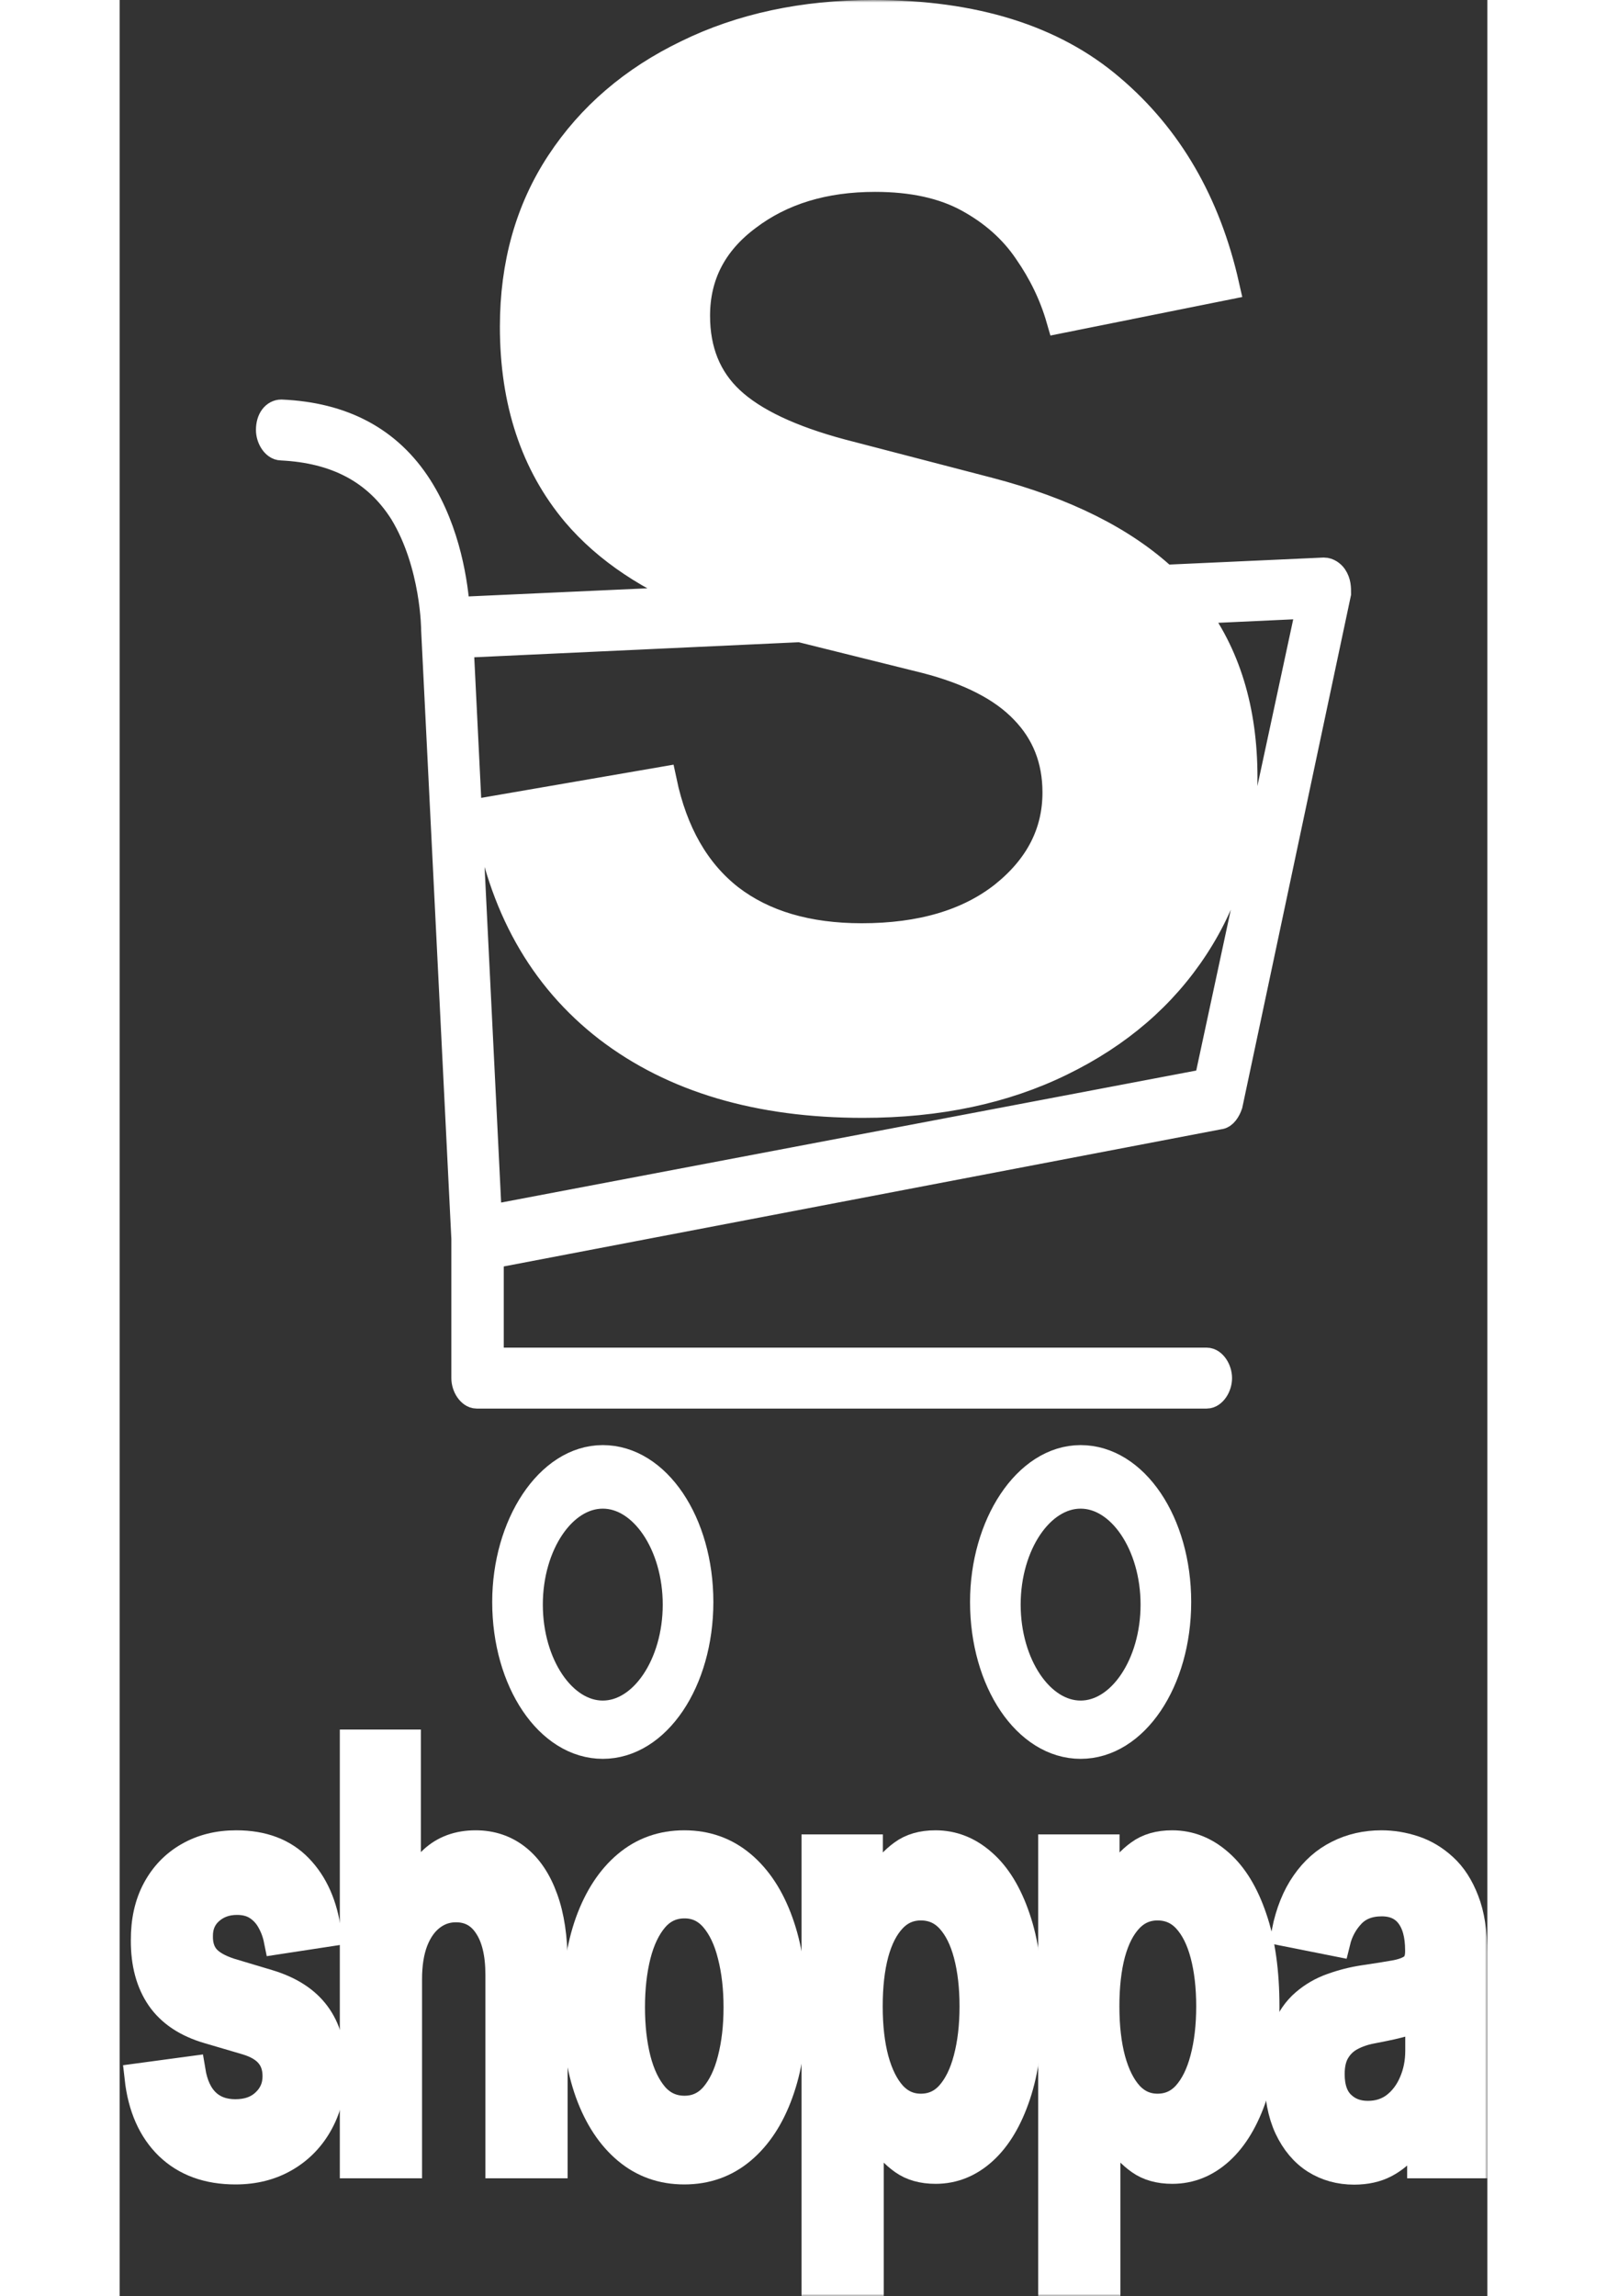 <svg width="35" height="50" viewBox="0 0 280 470" fill="none" xmlns="http://www.w3.org/2000/svg">
<rect x="0" y="0" width="280" height="470" fill="#333333" stroke="none"/>
<mask id="path-1-outside-1_313_54" maskUnits="userSpaceOnUse" x="0" y="0" width="280" height="470" fill="black">
<rect fill="white" width="280" height="470"/>
<path d="M42.364 395.483L32.489 396.992C32.209 395.595 31.721 394.281 31.022 393.052C30.344 391.822 29.426 390.83 28.269 390.075C27.112 389.321 25.696 388.944 24.02 388.944C21.766 388.944 19.87 389.628 18.334 390.998C16.818 392.367 16.07 394.142 16.09 396.322C16.07 398.194 16.559 399.717 17.556 400.891C18.574 402.065 20.249 403.029 22.584 403.784L30.424 406.131C34.773 407.445 38.005 409.527 40.12 412.377C42.254 415.228 43.332 418.959 43.352 423.57C43.332 427.622 42.484 431.2 40.808 434.302C39.152 437.376 36.848 439.779 33.895 441.512C30.943 443.245 27.551 444.111 23.721 444.111C18.095 444.111 13.566 442.462 10.135 439.165C6.703 435.839 4.658 431.214 4 425.289L14.564 423.864C15.042 426.77 16.06 428.964 17.616 430.445C19.172 431.926 21.197 432.667 23.691 432.667C26.264 432.667 28.329 431.926 29.885 430.445C31.461 428.964 32.249 427.133 32.249 424.954C32.249 423.109 31.741 421.586 30.723 420.384C29.726 419.182 28.17 418.26 26.055 417.617L18.215 415.312C13.806 414.026 10.544 411.86 8.429 408.814C6.314 405.74 5.267 401.855 5.287 397.16C5.267 393.192 6.035 389.754 7.591 386.848C9.167 383.913 11.352 381.649 14.145 380.056C16.958 378.435 20.2 377.625 23.87 377.625C29.257 377.625 33.496 379.232 36.589 382.446C39.701 385.66 41.626 390.006 42.364 395.483Z"/>
<path d="M58.904 405.125V442.854H48.071V357H58.664V389.405H59.203C60.28 385.772 61.946 382.907 64.201 380.811C66.475 378.687 69.368 377.625 72.879 377.625C76.071 377.625 78.854 378.561 81.228 380.434C83.602 382.306 85.437 385.045 86.734 388.65C88.051 392.255 88.709 396.657 88.709 401.855V442.854H77.876V404.203C77.876 399.871 77.078 396.503 75.482 394.1C73.906 391.668 71.692 390.453 68.839 390.453C66.924 390.453 65.208 391.04 63.692 392.213C62.196 393.359 61.018 395.022 60.161 397.202C59.323 399.382 58.904 402.023 58.904 405.125Z"/>
<path d="M115.588 444.111C111.099 444.111 107.209 442.728 103.917 439.961C100.625 437.194 98.072 433.324 96.256 428.349C94.461 423.374 93.563 417.561 93.563 410.91C93.563 404.259 94.461 398.432 96.256 393.429C98.072 388.427 100.625 384.542 103.917 381.775C107.209 379.008 111.099 377.625 115.588 377.625C120.077 377.625 123.967 379.008 127.259 381.775C130.551 384.542 133.094 388.427 134.89 393.429C136.705 398.432 137.613 404.259 137.613 410.91C137.613 417.561 136.705 423.374 134.89 428.349C133.094 433.324 130.551 437.194 127.259 439.961C123.967 442.728 120.077 444.111 115.588 444.111ZM115.648 431.954C118.082 431.954 120.117 431.018 121.753 429.146C123.389 427.245 124.605 424.702 125.403 421.516C126.221 418.33 126.63 414.781 126.63 410.868C126.63 406.928 126.221 403.364 125.403 400.178C124.605 396.964 123.389 394.407 121.753 392.507C120.117 390.606 118.082 389.656 115.648 389.656C113.154 389.656 111.079 390.606 109.423 392.507C107.788 394.407 106.561 396.964 105.743 400.178C104.945 403.364 104.546 406.928 104.546 410.868C104.546 414.781 104.945 418.33 105.743 421.516C106.561 424.702 107.788 427.245 109.423 429.146C111.079 431.018 113.154 431.954 115.648 431.954Z"/>
<path d="M142.594 467V378.463H153.247V389.111H153.876C154.434 387.546 155.222 385.883 156.24 384.123C157.257 382.334 158.634 380.811 160.37 379.553C162.105 378.268 164.32 377.625 167.013 377.625C170.564 377.625 173.766 378.897 176.619 381.44C179.492 383.955 181.766 387.686 183.442 392.633C185.138 397.551 185.986 403.588 185.986 410.742C185.986 417.813 185.158 423.822 183.502 428.768C181.846 433.715 179.592 437.488 176.739 440.087C173.886 442.686 170.654 443.986 167.043 443.986C164.409 443.986 162.225 443.371 160.489 442.141C158.754 440.911 157.357 439.43 156.3 437.697C155.262 435.937 154.454 434.274 153.876 432.709H153.427V467H142.594ZM153.217 410.659C153.217 414.823 153.636 418.47 154.474 421.6C155.332 424.73 156.559 427.175 158.155 428.936C159.771 430.669 161.726 431.535 164.02 431.535C166.414 431.535 168.419 430.641 170.035 428.852C171.651 427.036 172.868 424.562 173.686 421.432C174.524 418.274 174.943 414.683 174.943 410.659C174.943 406.662 174.534 403.113 173.716 400.011C172.898 396.909 171.681 394.477 170.065 392.716C168.449 390.956 166.434 390.075 164.02 390.075C161.706 390.075 159.741 390.928 158.125 392.633C156.509 394.337 155.282 396.727 154.444 399.801C153.626 402.875 153.217 406.494 153.217 410.659Z"/>
<path d="M191.049 467V378.463H201.702V389.111H202.331C202.889 387.546 203.677 385.883 204.695 384.123C205.712 382.334 207.089 380.811 208.824 379.553C210.56 378.268 212.775 377.625 215.468 377.625C219.019 377.625 222.221 378.897 225.074 381.44C227.947 383.955 230.221 387.686 231.897 392.633C233.592 397.551 234.44 403.588 234.44 410.742C234.44 417.813 233.612 423.822 231.957 428.768C230.301 433.715 228.046 437.488 225.194 440.087C222.341 442.686 219.109 443.986 215.498 443.986C212.864 443.986 210.68 443.371 208.944 442.141C207.208 440.911 205.812 439.43 204.755 437.697C203.717 435.937 202.909 434.274 202.331 432.709H201.882V467H191.049ZM201.672 410.659C201.672 414.823 202.091 418.47 202.929 421.6C203.787 424.73 205.014 427.175 206.61 428.936C208.226 430.669 210.181 431.535 212.475 431.535C214.869 431.535 216.874 430.641 218.49 428.852C220.106 427.036 221.323 424.562 222.141 421.432C222.979 418.274 223.398 414.683 223.398 410.659C223.398 406.662 222.989 403.113 222.171 400.011C221.353 396.909 220.136 394.477 218.52 392.716C216.904 390.956 214.889 390.075 212.475 390.075C210.161 390.075 208.196 390.928 206.58 392.633C204.964 394.337 203.737 396.727 202.899 399.801C202.081 402.875 201.672 406.494 201.672 410.659Z"/>
<path d="M252.731 444.153C249.818 444.153 247.195 443.427 244.86 441.973C242.546 440.492 240.711 438.312 239.354 435.434C238.017 432.555 237.349 429.006 237.349 424.786C237.349 421.153 237.828 418.148 238.786 415.773C239.743 413.397 241.05 411.497 242.706 410.072C244.362 408.646 246.227 407.57 248.302 406.844C250.397 406.089 252.561 405.544 254.795 405.209C257.489 404.818 259.673 404.468 261.349 404.161C263.025 403.825 264.242 403.322 265 402.652C265.778 401.953 266.167 400.877 266.167 399.424V399.172C266.167 396.014 265.499 393.569 264.162 391.836C262.825 390.103 260.9 389.237 258.387 389.237C255.733 389.237 253.628 390.048 252.072 391.668C250.536 393.289 249.499 395.204 248.96 397.412L238.845 395.399C239.643 391.487 240.96 388.217 242.795 385.59C244.631 382.935 246.875 380.951 249.529 379.637C252.182 378.296 255.115 377.625 258.327 377.625C260.541 377.625 262.746 377.988 264.94 378.715C267.135 379.442 269.14 380.643 270.955 382.32C272.771 383.969 274.227 386.219 275.324 389.069C276.441 391.92 277 395.483 277 399.759V442.854H266.586V434.008H266.227C265.569 435.797 264.641 437.474 263.444 439.039C262.267 440.576 260.781 441.82 258.985 442.77C257.209 443.692 255.125 444.153 252.731 444.153ZM255.544 433.002C257.718 433.002 259.603 432.401 261.199 431.2C262.795 429.97 264.022 428.349 264.88 426.337C265.758 424.325 266.197 422.131 266.197 419.755V412.168C265.858 412.559 265.279 412.922 264.461 413.258C263.663 413.593 262.766 413.886 261.768 414.138C260.771 414.389 259.783 414.613 258.805 414.809C257.828 415.004 256.98 415.172 256.262 415.312C254.646 415.619 253.2 416.122 251.923 416.821C250.646 417.52 249.638 418.498 248.9 419.755C248.162 420.985 247.793 422.578 247.793 424.534C247.793 427.329 248.521 429.439 249.978 430.864C251.434 432.29 253.289 433.002 255.544 433.002Z"/>
<path fill-rule="evenodd" clip-rule="evenodd" d="M192.666 65.194L226.226 58.455C222.428 41.608 214.626 28.177 202.821 18.163C191.015 8.054 174.834 3 154.277 3C139.995 3 127.322 5.714 116.259 11.143C105.197 16.478 96.528 23.919 90.254 33.465C83.979 43.012 80.842 54.15 80.842 66.879C80.842 82.229 85.052 94.911 93.473 104.926C99.841 112.424 108.8 118.402 120.352 122.857L68.723 125.204C68.359 119.814 66.905 109.032 61.086 99.868C54.904 90.165 45.448 85.314 33.084 84.775C31.992 84.775 30.901 85.853 30.901 88.009C30.901 89.626 31.992 91.243 33.084 91.243C44.357 91.782 52.721 96.095 58.177 104.72C64.723 115.501 64.723 128.978 64.723 128.978L70.905 253.5V282.071C70.905 283.688 71.996 285.305 73.087 285.305H222.554C223.645 285.305 224.736 283.688 224.736 282.071C224.736 280.453 223.645 278.836 222.554 278.836H75.633V256.735L225.1 228.165C225.827 228.165 226.555 227.087 226.918 226.008L249.102 121.431C249.102 120.353 249.102 119.275 248.375 118.196C248.011 117.657 247.284 117.118 246.557 117.118L213.804 118.608C205.305 110.718 193.347 104.754 177.93 100.714L147.714 92.852C137.229 90.044 129.634 86.441 124.928 82.041C120.222 77.642 117.869 71.84 117.869 64.633C117.869 56.303 121.378 49.517 128.395 44.276C135.413 38.941 144.164 36.273 154.648 36.273C162.326 36.273 168.725 37.677 173.843 40.485C178.962 43.293 183.007 46.896 185.979 51.295C189.034 55.694 191.263 60.327 192.666 65.194ZM139.328 128.436L165.051 134.829C174.132 137.169 180.86 140.632 185.236 145.219C189.694 149.805 191.923 155.467 191.923 162.206C191.923 170.536 188.291 177.603 181.026 183.406C173.761 189.115 164.06 191.97 151.924 191.97C140.779 191.97 131.739 189.302 124.804 183.967C117.869 178.539 113.287 170.536 111.058 159.96L75.269 166.137C78.324 185.231 86.58 199.972 100.037 210.361C113.494 220.657 130.872 225.804 152.172 225.804C167.527 225.804 181.026 222.95 192.666 217.24C204.389 211.531 213.512 203.669 220.034 193.654C226.639 183.546 229.941 172.034 229.941 159.117C229.941 145.319 226.429 133.855 219.405 124.727L244.011 123.587L222.918 221.696L75.269 249.727L69.45 131.673L139.328 128.436Z"/>
<path fill-rule="evenodd" clip-rule="evenodd" d="M216.372 327.891C216.372 311.719 207.644 298.782 196.734 298.782C185.824 298.782 177.096 312.258 177.096 327.891C177.096 344.063 185.824 357 196.734 357C207.644 357 216.372 344.063 216.372 327.891ZM212.008 328.43C212.008 340.828 205.098 351.07 196.734 351.07C188.37 351.07 181.46 340.828 181.46 328.43C181.46 316.031 188.37 305.789 196.734 305.789C205.098 305.789 212.008 316.031 212.008 328.43Z"/>
<path fill-rule="evenodd" clip-rule="evenodd" d="M118.545 327.891C118.545 311.719 109.817 298.782 98.907 298.782C87.997 298.782 79.269 312.258 79.269 327.891C79.269 344.063 87.997 357 98.907 357C109.817 357 118.545 344.063 118.545 327.891ZM114.181 328.43C114.181 340.828 107.272 351.07 98.907 351.07C90.543 351.07 83.633 340.828 83.633 328.43C83.633 316.031 90.543 305.789 98.907 305.789C107.272 305.789 114.181 316.031 114.181 328.43Z"/>
</mask>
<path d="M42.364 395.483L32.489 396.992C32.209 395.595 31.721 394.281 31.022 393.052C30.344 391.822 29.426 390.83 28.269 390.075C27.112 389.321 25.696 388.944 24.02 388.944C21.766 388.944 19.87 389.628 18.334 390.998C16.818 392.367 16.07 394.142 16.09 396.322C16.07 398.194 16.559 399.717 17.556 400.891C18.574 402.065 20.249 403.029 22.584 403.784L30.424 406.131C34.773 407.445 38.005 409.527 40.12 412.377C42.254 415.228 43.332 418.959 43.352 423.57C43.332 427.622 42.484 431.2 40.808 434.302C39.152 437.376 36.848 439.779 33.895 441.512C30.943 443.245 27.551 444.111 23.721 444.111C18.095 444.111 13.566 442.462 10.135 439.165C6.703 435.839 4.658 431.214 4 425.289L14.564 423.864C15.042 426.77 16.06 428.964 17.616 430.445C19.172 431.926 21.197 432.667 23.691 432.667C26.264 432.667 28.329 431.926 29.885 430.445C31.461 428.964 32.249 427.133 32.249 424.954C32.249 423.109 31.741 421.586 30.723 420.384C29.726 419.182 28.17 418.26 26.055 417.617L18.215 415.312C13.806 414.026 10.544 411.86 8.429 408.814C6.314 405.74 5.267 401.855 5.287 397.16C5.267 393.192 6.035 389.754 7.591 386.848C9.167 383.913 11.352 381.649 14.145 380.056C16.958 378.435 20.2 377.625 23.87 377.625C29.257 377.625 33.496 379.232 36.589 382.446C39.701 385.66 41.626 390.006 42.364 395.483Z" fill="white"/>
<path d="M58.904 405.125V442.854H48.071V357H58.664V389.405H59.203C60.28 385.772 61.946 382.907 64.201 380.811C66.475 378.687 69.368 377.625 72.879 377.625C76.071 377.625 78.854 378.561 81.228 380.434C83.602 382.306 85.437 385.045 86.734 388.65C88.051 392.255 88.709 396.657 88.709 401.855V442.854H77.876V404.203C77.876 399.871 77.078 396.503 75.482 394.1C73.906 391.668 71.692 390.453 68.839 390.453C66.924 390.453 65.208 391.04 63.692 392.213C62.196 393.359 61.018 395.022 60.161 397.202C59.323 399.382 58.904 402.023 58.904 405.125Z" fill="white"/>
<path d="M115.588 444.111C111.099 444.111 107.209 442.728 103.917 439.961C100.625 437.194 98.072 433.324 96.256 428.349C94.461 423.374 93.563 417.561 93.563 410.91C93.563 404.259 94.461 398.432 96.256 393.429C98.072 388.427 100.625 384.542 103.917 381.775C107.209 379.008 111.099 377.625 115.588 377.625C120.077 377.625 123.967 379.008 127.259 381.775C130.551 384.542 133.094 388.427 134.89 393.429C136.705 398.432 137.613 404.259 137.613 410.91C137.613 417.561 136.705 423.374 134.89 428.349C133.094 433.324 130.551 437.194 127.259 439.961C123.967 442.728 120.077 444.111 115.588 444.111ZM115.648 431.954C118.082 431.954 120.117 431.018 121.753 429.146C123.389 427.245 124.605 424.702 125.403 421.516C126.221 418.33 126.63 414.781 126.63 410.868C126.63 406.928 126.221 403.364 125.403 400.178C124.605 396.964 123.389 394.407 121.753 392.507C120.117 390.606 118.082 389.656 115.648 389.656C113.154 389.656 111.079 390.606 109.423 392.507C107.788 394.407 106.561 396.964 105.743 400.178C104.945 403.364 104.546 406.928 104.546 410.868C104.546 414.781 104.945 418.33 105.743 421.516C106.561 424.702 107.788 427.245 109.423 429.146C111.079 431.018 113.154 431.954 115.648 431.954Z" fill="white"/>
<path d="M142.594 467V378.463H153.247V389.111H153.876C154.434 387.546 155.222 385.883 156.24 384.123C157.257 382.334 158.634 380.811 160.37 379.553C162.105 378.268 164.32 377.625 167.013 377.625C170.564 377.625 173.766 378.897 176.619 381.44C179.492 383.955 181.766 387.686 183.442 392.633C185.138 397.551 185.986 403.588 185.986 410.742C185.986 417.813 185.158 423.822 183.502 428.768C181.846 433.715 179.592 437.488 176.739 440.087C173.886 442.686 170.654 443.986 167.043 443.986C164.409 443.986 162.225 443.371 160.489 442.141C158.754 440.911 157.357 439.43 156.3 437.697C155.262 435.937 154.454 434.274 153.876 432.709H153.427V467H142.594ZM153.217 410.659C153.217 414.823 153.636 418.47 154.474 421.6C155.332 424.73 156.559 427.175 158.155 428.936C159.771 430.669 161.726 431.535 164.02 431.535C166.414 431.535 168.419 430.641 170.035 428.852C171.651 427.036 172.868 424.562 173.686 421.432C174.524 418.274 174.943 414.683 174.943 410.659C174.943 406.662 174.534 403.113 173.716 400.011C172.898 396.909 171.681 394.477 170.065 392.716C168.449 390.956 166.434 390.075 164.02 390.075C161.706 390.075 159.741 390.928 158.125 392.633C156.509 394.337 155.282 396.727 154.444 399.801C153.626 402.875 153.217 406.494 153.217 410.659Z" fill="white"/>
<path d="M191.049 467V378.463H201.702V389.111H202.331C202.889 387.546 203.677 385.883 204.695 384.123C205.712 382.334 207.089 380.811 208.824 379.553C210.56 378.268 212.775 377.625 215.468 377.625C219.019 377.625 222.221 378.897 225.074 381.44C227.947 383.955 230.221 387.686 231.897 392.633C233.592 397.551 234.44 403.588 234.44 410.742C234.44 417.813 233.612 423.822 231.957 428.768C230.301 433.715 228.046 437.488 225.194 440.087C222.341 442.686 219.109 443.986 215.498 443.986C212.864 443.986 210.68 443.371 208.944 442.141C207.208 440.911 205.812 439.43 204.755 437.697C203.717 435.937 202.909 434.274 202.331 432.709H201.882V467H191.049ZM201.672 410.659C201.672 414.823 202.091 418.47 202.929 421.6C203.787 424.73 205.014 427.175 206.61 428.936C208.226 430.669 210.181 431.535 212.475 431.535C214.869 431.535 216.874 430.641 218.49 428.852C220.106 427.036 221.323 424.562 222.141 421.432C222.979 418.274 223.398 414.683 223.398 410.659C223.398 406.662 222.989 403.113 222.171 400.011C221.353 396.909 220.136 394.477 218.52 392.716C216.904 390.956 214.889 390.075 212.475 390.075C210.161 390.075 208.196 390.928 206.58 392.633C204.964 394.337 203.737 396.727 202.899 399.801C202.081 402.875 201.672 406.494 201.672 410.659Z" fill="white"/>
<path d="M252.731 444.153C249.818 444.153 247.195 443.427 244.86 441.973C242.546 440.492 240.711 438.312 239.354 435.434C238.017 432.555 237.349 429.006 237.349 424.786C237.349 421.153 237.828 418.148 238.786 415.773C239.743 413.397 241.05 411.497 242.706 410.072C244.362 408.646 246.227 407.57 248.302 406.844C250.397 406.089 252.561 405.544 254.795 405.209C257.489 404.818 259.673 404.468 261.349 404.161C263.025 403.825 264.242 403.322 265 402.652C265.778 401.953 266.167 400.877 266.167 399.424V399.172C266.167 396.014 265.499 393.569 264.162 391.836C262.825 390.103 260.9 389.237 258.387 389.237C255.733 389.237 253.628 390.048 252.072 391.668C250.536 393.289 249.499 395.204 248.96 397.412L238.845 395.399C239.643 391.487 240.96 388.217 242.795 385.59C244.631 382.935 246.875 380.951 249.529 379.637C252.182 378.296 255.115 377.625 258.327 377.625C260.541 377.625 262.746 377.988 264.94 378.715C267.135 379.442 269.14 380.643 270.955 382.32C272.771 383.969 274.227 386.219 275.324 389.069C276.441 391.92 277 395.483 277 399.759V442.854H266.586V434.008H266.227C265.569 435.797 264.641 437.474 263.444 439.039C262.267 440.576 260.781 441.82 258.985 442.77C257.209 443.692 255.125 444.153 252.731 444.153ZM255.544 433.002C257.718 433.002 259.603 432.401 261.199 431.2C262.795 429.97 264.022 428.349 264.88 426.337C265.758 424.325 266.197 422.131 266.197 419.755V412.168C265.858 412.559 265.279 412.922 264.461 413.258C263.663 413.593 262.766 413.886 261.768 414.138C260.771 414.389 259.783 414.613 258.805 414.809C257.828 415.004 256.98 415.172 256.262 415.312C254.646 415.619 253.2 416.122 251.923 416.821C250.646 417.52 249.638 418.498 248.9 419.755C248.162 420.985 247.793 422.578 247.793 424.534C247.793 427.329 248.521 429.439 249.978 430.864C251.434 432.29 253.289 433.002 255.544 433.002Z" fill="white"/>
<path fill-rule="evenodd" clip-rule="evenodd" d="M192.666 65.194L226.226 58.455C222.428 41.608 214.626 28.177 202.821 18.163C191.015 8.054 174.834 3 154.277 3C139.995 3 127.322 5.714 116.259 11.143C105.197 16.478 96.528 23.919 90.254 33.465C83.979 43.012 80.842 54.15 80.842 66.879C80.842 82.229 85.052 94.911 93.473 104.926C99.841 112.424 108.8 118.402 120.352 122.857L68.723 125.204C68.359 119.814 66.905 109.032 61.086 99.868C54.904 90.165 45.448 85.314 33.084 84.775C31.992 84.775 30.901 85.853 30.901 88.009C30.901 89.626 31.992 91.243 33.084 91.243C44.357 91.782 52.721 96.095 58.177 104.72C64.723 115.501 64.723 128.978 64.723 128.978L70.905 253.5V282.071C70.905 283.688 71.996 285.305 73.087 285.305H222.554C223.645 285.305 224.736 283.688 224.736 282.071C224.736 280.453 223.645 278.836 222.554 278.836H75.633V256.735L225.1 228.165C225.827 228.165 226.555 227.087 226.918 226.008L249.102 121.431C249.102 120.353 249.102 119.275 248.375 118.196C248.011 117.657 247.284 117.118 246.557 117.118L213.804 118.608C205.305 110.718 193.347 104.754 177.93 100.714L147.714 92.852C137.229 90.044 129.634 86.441 124.928 82.041C120.222 77.642 117.869 71.84 117.869 64.633C117.869 56.303 121.378 49.517 128.395 44.276C135.413 38.941 144.164 36.273 154.648 36.273C162.326 36.273 168.725 37.677 173.843 40.485C178.962 43.293 183.007 46.896 185.979 51.295C189.034 55.694 191.263 60.327 192.666 65.194ZM139.328 128.436L165.051 134.829C174.132 137.169 180.86 140.632 185.236 145.219C189.694 149.805 191.923 155.467 191.923 162.206C191.923 170.536 188.291 177.603 181.026 183.406C173.761 189.115 164.06 191.97 151.924 191.97C140.779 191.97 131.739 189.302 124.804 183.967C117.869 178.539 113.287 170.536 111.058 159.96L75.269 166.137C78.324 185.231 86.58 199.972 100.037 210.361C113.494 220.657 130.872 225.804 152.172 225.804C167.527 225.804 181.026 222.95 192.666 217.24C204.389 211.531 213.512 203.669 220.034 193.654C226.639 183.546 229.941 172.034 229.941 159.117C229.941 145.319 226.429 133.855 219.405 124.727L244.011 123.587L222.918 221.696L75.269 249.727L69.45 131.673L139.328 128.436Z" fill="white"/>
<path fill-rule="evenodd" clip-rule="evenodd" d="M216.372 327.891C216.372 311.719 207.644 298.782 196.734 298.782C185.824 298.782 177.096 312.258 177.096 327.891C177.096 344.063 185.824 357 196.734 357C207.644 357 216.372 344.063 216.372 327.891ZM212.008 328.43C212.008 340.828 205.098 351.07 196.734 351.07C188.37 351.07 181.46 340.828 181.46 328.43C181.46 316.031 188.37 305.789 196.734 305.789C205.098 305.789 212.008 316.031 212.008 328.43Z" fill="white"/>
<path fill-rule="evenodd" clip-rule="evenodd" d="M118.545 327.891C118.545 311.719 109.817 298.782 98.907 298.782C87.997 298.782 79.269 312.258 79.269 327.891C79.269 344.063 87.997 357 98.907 357C109.817 357 118.545 344.063 118.545 327.891ZM114.181 328.43C114.181 340.828 107.272 351.07 98.907 351.07C90.543 351.07 83.633 340.828 83.633 328.43C83.633 316.031 90.543 305.789 98.907 305.789C107.272 305.789 114.181 316.031 114.181 328.43Z" fill="white"/>
<path d="M42.364 395.483L32.489 396.992C32.209 395.595 31.721 394.281 31.022 393.052C30.344 391.822 29.426 390.83 28.269 390.075C27.112 389.321 25.696 388.944 24.02 388.944C21.766 388.944 19.87 389.628 18.334 390.998C16.818 392.367 16.07 394.142 16.09 396.322C16.07 398.194 16.559 399.717 17.556 400.891C18.574 402.065 20.249 403.029 22.584 403.784L30.424 406.131C34.773 407.445 38.005 409.527 40.12 412.377C42.254 415.228 43.332 418.959 43.352 423.57C43.332 427.622 42.484 431.2 40.808 434.302C39.152 437.376 36.848 439.779 33.895 441.512C30.943 443.245 27.551 444.111 23.721 444.111C18.095 444.111 13.566 442.462 10.135 439.165C6.703 435.839 4.658 431.214 4 425.289L14.564 423.864C15.042 426.77 16.06 428.964 17.616 430.445C19.172 431.926 21.197 432.667 23.691 432.667C26.264 432.667 28.329 431.926 29.885 430.445C31.461 428.964 32.249 427.133 32.249 424.954C32.249 423.109 31.741 421.586 30.723 420.384C29.726 419.182 28.17 418.26 26.055 417.617L18.215 415.312C13.806 414.026 10.544 411.86 8.429 408.814C6.314 405.74 5.267 401.855 5.287 397.16C5.267 393.192 6.035 389.754 7.591 386.848C9.167 383.913 11.352 381.649 14.145 380.056C16.958 378.435 20.2 377.625 23.87 377.625C29.257 377.625 33.496 379.232 36.589 382.446C39.701 385.66 41.626 390.006 42.364 395.483Z" stroke="white" stroke-width="6" mask="url(#path-1-outside-1_313_54)"/>
<path d="M58.904 405.125V442.854H48.071V357H58.664V389.405H59.203C60.28 385.772 61.946 382.907 64.201 380.811C66.475 378.687 69.368 377.625 72.879 377.625C76.071 377.625 78.854 378.561 81.228 380.434C83.602 382.306 85.437 385.045 86.734 388.65C88.051 392.255 88.709 396.657 88.709 401.855V442.854H77.876V404.203C77.876 399.871 77.078 396.503 75.482 394.1C73.906 391.668 71.692 390.453 68.839 390.453C66.924 390.453 65.208 391.04 63.692 392.213C62.196 393.359 61.018 395.022 60.161 397.202C59.323 399.382 58.904 402.023 58.904 405.125Z" stroke="white" stroke-width="6" mask="url(#path-1-outside-1_313_54)"/>
<path d="M115.588 444.111C111.099 444.111 107.209 442.728 103.917 439.961C100.625 437.194 98.072 433.324 96.256 428.349C94.461 423.374 93.563 417.561 93.563 410.91C93.563 404.259 94.461 398.432 96.256 393.429C98.072 388.427 100.625 384.542 103.917 381.775C107.209 379.008 111.099 377.625 115.588 377.625C120.077 377.625 123.967 379.008 127.259 381.775C130.551 384.542 133.094 388.427 134.89 393.429C136.705 398.432 137.613 404.259 137.613 410.91C137.613 417.561 136.705 423.374 134.89 428.349C133.094 433.324 130.551 437.194 127.259 439.961C123.967 442.728 120.077 444.111 115.588 444.111ZM115.648 431.954C118.082 431.954 120.117 431.018 121.753 429.146C123.389 427.245 124.605 424.702 125.403 421.516C126.221 418.33 126.63 414.781 126.63 410.868C126.63 406.928 126.221 403.364 125.403 400.178C124.605 396.964 123.389 394.407 121.753 392.507C120.117 390.606 118.082 389.656 115.648 389.656C113.154 389.656 111.079 390.606 109.423 392.507C107.788 394.407 106.561 396.964 105.743 400.178C104.945 403.364 104.546 406.928 104.546 410.868C104.546 414.781 104.945 418.33 105.743 421.516C106.561 424.702 107.788 427.245 109.423 429.146C111.079 431.018 113.154 431.954 115.648 431.954Z" stroke="white" stroke-width="6" mask="url(#path-1-outside-1_313_54)"/>
<path d="M142.594 467V378.463H153.247V389.111H153.876C154.434 387.546 155.222 385.883 156.24 384.123C157.257 382.334 158.634 380.811 160.37 379.553C162.105 378.268 164.32 377.625 167.013 377.625C170.564 377.625 173.766 378.897 176.619 381.44C179.492 383.955 181.766 387.686 183.442 392.633C185.138 397.551 185.986 403.588 185.986 410.742C185.986 417.813 185.158 423.822 183.502 428.768C181.846 433.715 179.592 437.488 176.739 440.087C173.886 442.686 170.654 443.986 167.043 443.986C164.409 443.986 162.225 443.371 160.489 442.141C158.754 440.911 157.357 439.43 156.3 437.697C155.262 435.937 154.454 434.274 153.876 432.709H153.427V467H142.594ZM153.217 410.659C153.217 414.823 153.636 418.47 154.474 421.6C155.332 424.73 156.559 427.175 158.155 428.936C159.771 430.669 161.726 431.535 164.02 431.535C166.414 431.535 168.419 430.641 170.035 428.852C171.651 427.036 172.868 424.562 173.686 421.432C174.524 418.274 174.943 414.683 174.943 410.659C174.943 406.662 174.534 403.113 173.716 400.011C172.898 396.909 171.681 394.477 170.065 392.716C168.449 390.956 166.434 390.075 164.02 390.075C161.706 390.075 159.741 390.928 158.125 392.633C156.509 394.337 155.282 396.727 154.444 399.801C153.626 402.875 153.217 406.494 153.217 410.659Z" stroke="white" stroke-width="6" mask="url(#path-1-outside-1_313_54)"/>
<path d="M191.049 467V378.463H201.702V389.111H202.331C202.889 387.546 203.677 385.883 204.695 384.123C205.712 382.334 207.089 380.811 208.824 379.553C210.56 378.268 212.775 377.625 215.468 377.625C219.019 377.625 222.221 378.897 225.074 381.44C227.947 383.955 230.221 387.686 231.897 392.633C233.592 397.551 234.44 403.588 234.44 410.742C234.44 417.813 233.612 423.822 231.957 428.768C230.301 433.715 228.046 437.488 225.194 440.087C222.341 442.686 219.109 443.986 215.498 443.986C212.864 443.986 210.68 443.371 208.944 442.141C207.208 440.911 205.812 439.43 204.755 437.697C203.717 435.937 202.909 434.274 202.331 432.709H201.882V467H191.049ZM201.672 410.659C201.672 414.823 202.091 418.47 202.929 421.6C203.787 424.73 205.014 427.175 206.61 428.936C208.226 430.669 210.181 431.535 212.475 431.535C214.869 431.535 216.874 430.641 218.49 428.852C220.106 427.036 221.323 424.562 222.141 421.432C222.979 418.274 223.398 414.683 223.398 410.659C223.398 406.662 222.989 403.113 222.171 400.011C221.353 396.909 220.136 394.477 218.52 392.716C216.904 390.956 214.889 390.075 212.475 390.075C210.161 390.075 208.196 390.928 206.58 392.633C204.964 394.337 203.737 396.727 202.899 399.801C202.081 402.875 201.672 406.494 201.672 410.659Z" stroke="white" stroke-width="6" mask="url(#path-1-outside-1_313_54)"/>
<path d="M252.731 444.153C249.818 444.153 247.195 443.427 244.86 441.973C242.546 440.492 240.711 438.312 239.354 435.434C238.017 432.555 237.349 429.006 237.349 424.786C237.349 421.153 237.828 418.148 238.786 415.773C239.743 413.397 241.05 411.497 242.706 410.072C244.362 408.646 246.227 407.57 248.302 406.844C250.397 406.089 252.561 405.544 254.795 405.209C257.489 404.818 259.673 404.468 261.349 404.161C263.025 403.825 264.242 403.322 265 402.652C265.778 401.953 266.167 400.877 266.167 399.424V399.172C266.167 396.014 265.499 393.569 264.162 391.836C262.825 390.103 260.9 389.237 258.387 389.237C255.733 389.237 253.628 390.048 252.072 391.668C250.536 393.289 249.499 395.204 248.96 397.412L238.845 395.399C239.643 391.487 240.96 388.217 242.795 385.59C244.631 382.935 246.875 380.951 249.529 379.637C252.182 378.296 255.115 377.625 258.327 377.625C260.541 377.625 262.746 377.988 264.94 378.715C267.135 379.442 269.14 380.643 270.955 382.32C272.771 383.969 274.227 386.219 275.324 389.069C276.441 391.92 277 395.483 277 399.759V442.854H266.586V434.008H266.227C265.569 435.797 264.641 437.474 263.444 439.039C262.267 440.576 260.781 441.82 258.985 442.77C257.209 443.692 255.125 444.153 252.731 444.153ZM255.544 433.002C257.718 433.002 259.603 432.401 261.199 431.2C262.795 429.97 264.022 428.349 264.88 426.337C265.758 424.325 266.197 422.131 266.197 419.755V412.168C265.858 412.559 265.279 412.922 264.461 413.258C263.663 413.593 262.766 413.886 261.768 414.138C260.771 414.389 259.783 414.613 258.805 414.809C257.828 415.004 256.98 415.172 256.262 415.312C254.646 415.619 253.2 416.122 251.923 416.821C250.646 417.52 249.638 418.498 248.9 419.755C248.162 420.985 247.793 422.578 247.793 424.534C247.793 427.329 248.521 429.439 249.978 430.864C251.434 432.29 253.289 433.002 255.544 433.002Z" stroke="white" stroke-width="6" mask="url(#path-1-outside-1_313_54)"/>
<path fill-rule="evenodd" clip-rule="evenodd" d="M192.666 65.194L226.226 58.455C222.428 41.608 214.626 28.177 202.821 18.163C191.015 8.054 174.834 3 154.277 3C139.995 3 127.322 5.714 116.259 11.143C105.197 16.478 96.528 23.919 90.254 33.465C83.979 43.012 80.842 54.15 80.842 66.879C80.842 82.229 85.052 94.911 93.473 104.926C99.841 112.424 108.8 118.402 120.352 122.857L68.723 125.204C68.359 119.814 66.905 109.032 61.086 99.868C54.904 90.165 45.448 85.314 33.084 84.775C31.992 84.775 30.901 85.853 30.901 88.009C30.901 89.626 31.992 91.243 33.084 91.243C44.357 91.782 52.721 96.095 58.177 104.72C64.723 115.501 64.723 128.978 64.723 128.978L70.905 253.5V282.071C70.905 283.688 71.996 285.305 73.087 285.305H222.554C223.645 285.305 224.736 283.688 224.736 282.071C224.736 280.453 223.645 278.836 222.554 278.836H75.633V256.735L225.1 228.165C225.827 228.165 226.555 227.087 226.918 226.008L249.102 121.431C249.102 120.353 249.102 119.275 248.375 118.196C248.011 117.657 247.284 117.118 246.557 117.118L213.804 118.608C205.305 110.718 193.347 104.754 177.93 100.714L147.714 92.852C137.229 90.044 129.634 86.441 124.928 82.041C120.222 77.642 117.869 71.84 117.869 64.633C117.869 56.303 121.378 49.517 128.395 44.276C135.413 38.941 144.164 36.273 154.648 36.273C162.326 36.273 168.725 37.677 173.843 40.485C178.962 43.293 183.007 46.896 185.979 51.295C189.034 55.694 191.263 60.327 192.666 65.194ZM139.328 128.436L165.051 134.829C174.132 137.169 180.86 140.632 185.236 145.219C189.694 149.805 191.923 155.467 191.923 162.206C191.923 170.536 188.291 177.603 181.026 183.406C173.761 189.115 164.06 191.97 151.924 191.97C140.779 191.97 131.739 189.302 124.804 183.967C117.869 178.539 113.287 170.536 111.058 159.96L75.269 166.137C78.324 185.231 86.58 199.972 100.037 210.361C113.494 220.657 130.872 225.804 152.172 225.804C167.527 225.804 181.026 222.95 192.666 217.24C204.389 211.531 213.512 203.669 220.034 193.654C226.639 183.546 229.941 172.034 229.941 159.117C229.941 145.319 226.429 133.855 219.405 124.727L244.011 123.587L222.918 221.696L75.269 249.727L69.45 131.673L139.328 128.436Z" stroke="white" stroke-width="6" mask="url(#path-1-outside-1_313_54)"/>
<path fill-rule="evenodd" clip-rule="evenodd" d="M216.372 327.891C216.372 311.719 207.644 298.782 196.734 298.782C185.824 298.782 177.096 312.258 177.096 327.891C177.096 344.063 185.824 357 196.734 357C207.644 357 216.372 344.063 216.372 327.891ZM212.008 328.43C212.008 340.828 205.098 351.07 196.734 351.07C188.37 351.07 181.46 340.828 181.46 328.43C181.46 316.031 188.37 305.789 196.734 305.789C205.098 305.789 212.008 316.031 212.008 328.43Z" stroke="white" stroke-width="6" mask="url(#path-1-outside-1_313_54)"/>
<path fill-rule="evenodd" clip-rule="evenodd" d="M118.545 327.891C118.545 311.719 109.817 298.782 98.907 298.782C87.997 298.782 79.269 312.258 79.269 327.891C79.269 344.063 87.997 357 98.907 357C109.817 357 118.545 344.063 118.545 327.891ZM114.181 328.43C114.181 340.828 107.272 351.07 98.907 351.07C90.543 351.07 83.633 340.828 83.633 328.43C83.633 316.031 90.543 305.789 98.907 305.789C107.272 305.789 114.181 316.031 114.181 328.43Z" stroke="white" stroke-width="6" mask="url(#path-1-outside-1_313_54)"/>
</svg>
